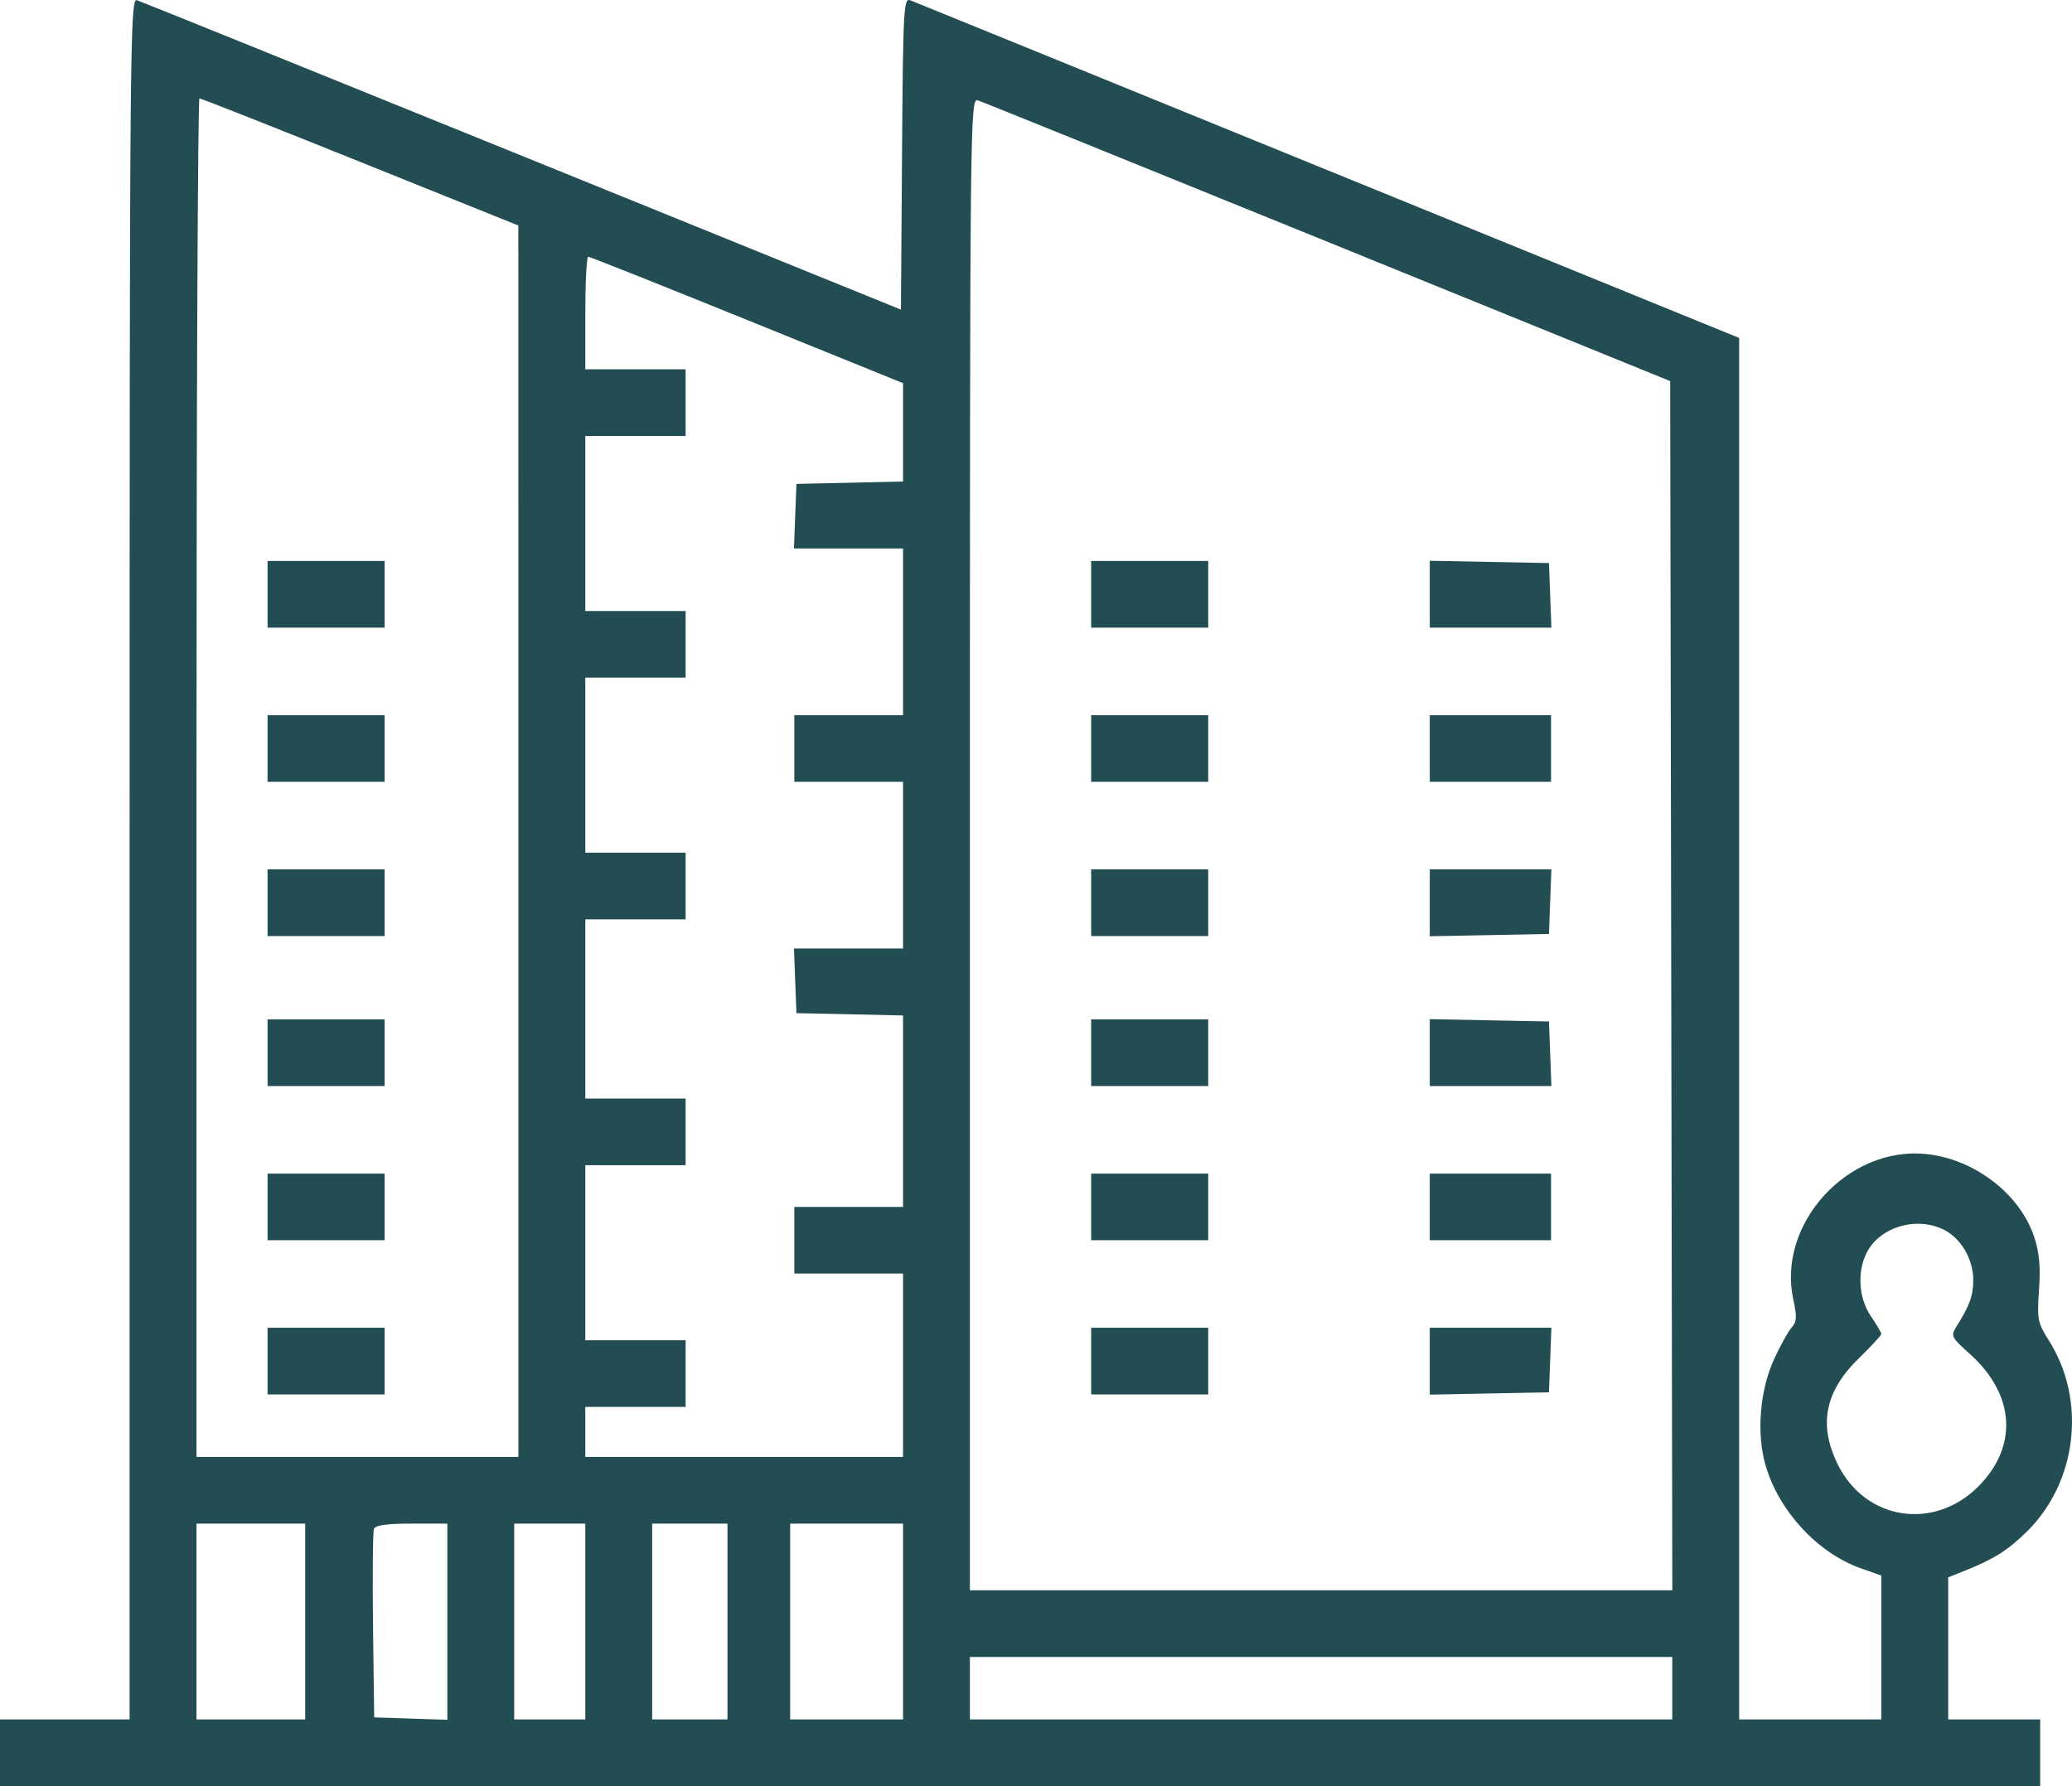 <svg width="58" height="50" viewBox="0 0 58 50" fill="none" xmlns="http://www.w3.org/2000/svg">
<path fill-rule="evenodd" clip-rule="evenodd" d="M3.628 24.037V48.133H1.814H0V49.067V50H28.555H57.109V49.067V48.133H55.822H54.535V46.145V44.155L54.974 43.98C55.807 43.648 56.192 43.407 56.727 42.884C58.147 41.495 58.414 39.199 57.351 37.522C57.038 37.028 57.02 36.934 57.077 36.104C57.122 35.45 57.086 35.059 56.942 34.626C56.54 33.42 55.268 32.444 53.918 32.305C51.731 32.08 49.742 34.252 50.197 36.369C50.304 36.865 50.297 37.002 50.154 37.159C50.059 37.264 49.839 37.66 49.664 38.04C49.258 38.925 49.162 40.126 49.425 41.029C49.797 42.303 50.883 43.475 52.085 43.901L52.662 44.105V46.12V48.133H50.673H48.683V28.797V9.46L37.185 4.774C30.861 2.196 25.596 0.052 25.484 0.009C25.294 -0.064 25.279 0.206 25.25 4.299L25.219 8.667L14.628 4.369C8.803 2.006 3.945 0.042 3.833 0.006C3.638 -0.057 3.628 1.14 3.628 24.037ZM10.088 4.534L14.51 6.313L14.511 23.549L14.511 40.784H10.006H5.5V21.77C5.5 11.312 5.537 2.755 5.583 2.755C5.628 2.755 7.655 3.555 10.088 4.534ZM37.172 6.774L46.752 10.668L46.782 27.593L46.812 44.517H36.981H27.15V23.628C27.15 3.21 27.155 2.741 27.371 2.809C27.492 2.847 31.903 4.632 37.172 6.774ZM20.914 8.957L25.278 10.726V12.103V13.48L23.786 13.513L22.294 13.546L22.259 14.45L22.225 15.354H23.752H25.278V17.687V20.02H23.756H22.235V20.953V21.886H23.756H25.278V24.219V26.552H23.752H22.225L22.259 27.456L22.294 28.361L23.786 28.393L25.278 28.426V31.105V33.785H23.756H22.235V34.718V35.651H23.756H25.278V38.218V40.784H20.831H16.384V40.084V39.384H17.788H19.192V38.451V37.518H17.788H16.384V35.068V32.618H17.788H19.192V31.685V30.752H17.788H16.384V28.244V25.736H17.788H19.192V24.803V23.869H17.788H16.384V21.42V18.97H17.788H19.192V18.037V17.104H17.788H16.384V14.654V12.204H17.788H19.192V11.271V10.338H17.788H16.384V8.763C16.384 7.897 16.421 7.188 16.467 7.188C16.513 7.188 18.514 7.984 20.914 8.957ZM7.49 16.637V17.57H9.128H10.767V16.637V15.704H9.128H7.49V16.637ZM30.544 16.637V17.57H32.182H33.821V16.637V15.704H32.182H30.544V16.637ZM40.023 16.634V17.57H41.725H43.427L43.393 16.666L43.359 15.762L41.691 15.73L40.023 15.697V16.634ZM7.49 20.953V21.886H9.128H10.767V20.953V20.02H9.128H7.49V20.953ZM30.544 20.953V21.886H32.182H33.821V20.953V20.02H32.182H30.544V20.953ZM40.023 20.953V21.886H41.72H43.417V20.953V20.02H41.72H40.023V20.953ZM7.49 25.269V26.203H9.128H10.767V25.269V24.336H9.128H7.49V25.269ZM30.544 25.269V26.203H32.182H33.821V25.269V24.336H32.182H30.544V25.269ZM40.023 25.272V26.209L41.691 26.177L43.359 26.144L43.393 25.24L43.427 24.336H41.725H40.023V25.272ZM7.49 29.469V30.402H9.128H10.767V29.469V28.536H9.128H7.49V29.469ZM30.544 29.469V30.402H32.182H33.821V29.469V28.536H32.182H30.544V29.469ZM40.023 29.466V30.402H41.725H43.427L43.393 29.498L43.359 28.594L41.691 28.562L40.023 28.529V29.466ZM7.49 33.785V34.718H9.128H10.767V33.785V32.852H9.128H7.49V33.785ZM30.544 33.785V34.718H32.182H33.821V33.785V32.852H32.182H30.544V33.785ZM40.023 33.785V34.718H41.72H43.417V33.785V32.852H41.72H40.023V33.785ZM54.429 34.432C54.899 34.675 55.236 35.257 55.236 35.827C55.236 36.27 55.139 36.538 54.76 37.144C54.602 37.397 54.623 37.438 55.141 37.902C56.409 39.039 56.499 40.492 55.371 41.618C54.13 42.854 52.225 42.558 51.451 41.008C50.895 39.897 51.078 38.953 52.03 38.027C52.378 37.688 52.662 37.38 52.662 37.342C52.662 37.304 52.531 37.079 52.37 36.843C52.026 36.34 51.98 35.594 52.258 35.057C52.633 34.336 53.665 34.039 54.429 34.432ZM7.49 38.101V39.035H9.128H10.767V38.101V37.168H9.128H7.49V38.101ZM30.544 38.101V39.035H32.182H33.821V38.101V37.168H32.182H30.544V38.101ZM40.023 38.104V39.041L41.691 39.008L43.359 38.976L43.393 38.072L43.427 37.168H41.725H40.023V38.104ZM8.543 45.392V48.133H7.022H5.5V45.392V42.651H7.022H8.543V45.392ZM12.522 45.397V48.143L11.498 48.109L10.474 48.075L10.442 45.512C10.425 44.102 10.437 42.881 10.468 42.799C10.508 42.695 10.823 42.651 11.524 42.651H12.522V45.397ZM16.384 45.392V48.133H15.389H14.394V45.392V42.651H15.389H16.384V45.392ZM20.363 45.392V48.133H19.309H18.256V45.392V42.651H19.309H20.363V45.392ZM25.278 45.392V48.133H23.698H22.118V45.392V42.651H23.698H25.278V45.392ZM46.811 47.259V48.133H36.981H27.15V47.259V46.384H36.981H46.811V47.259Z" fill="#224E53"/>
</svg>
